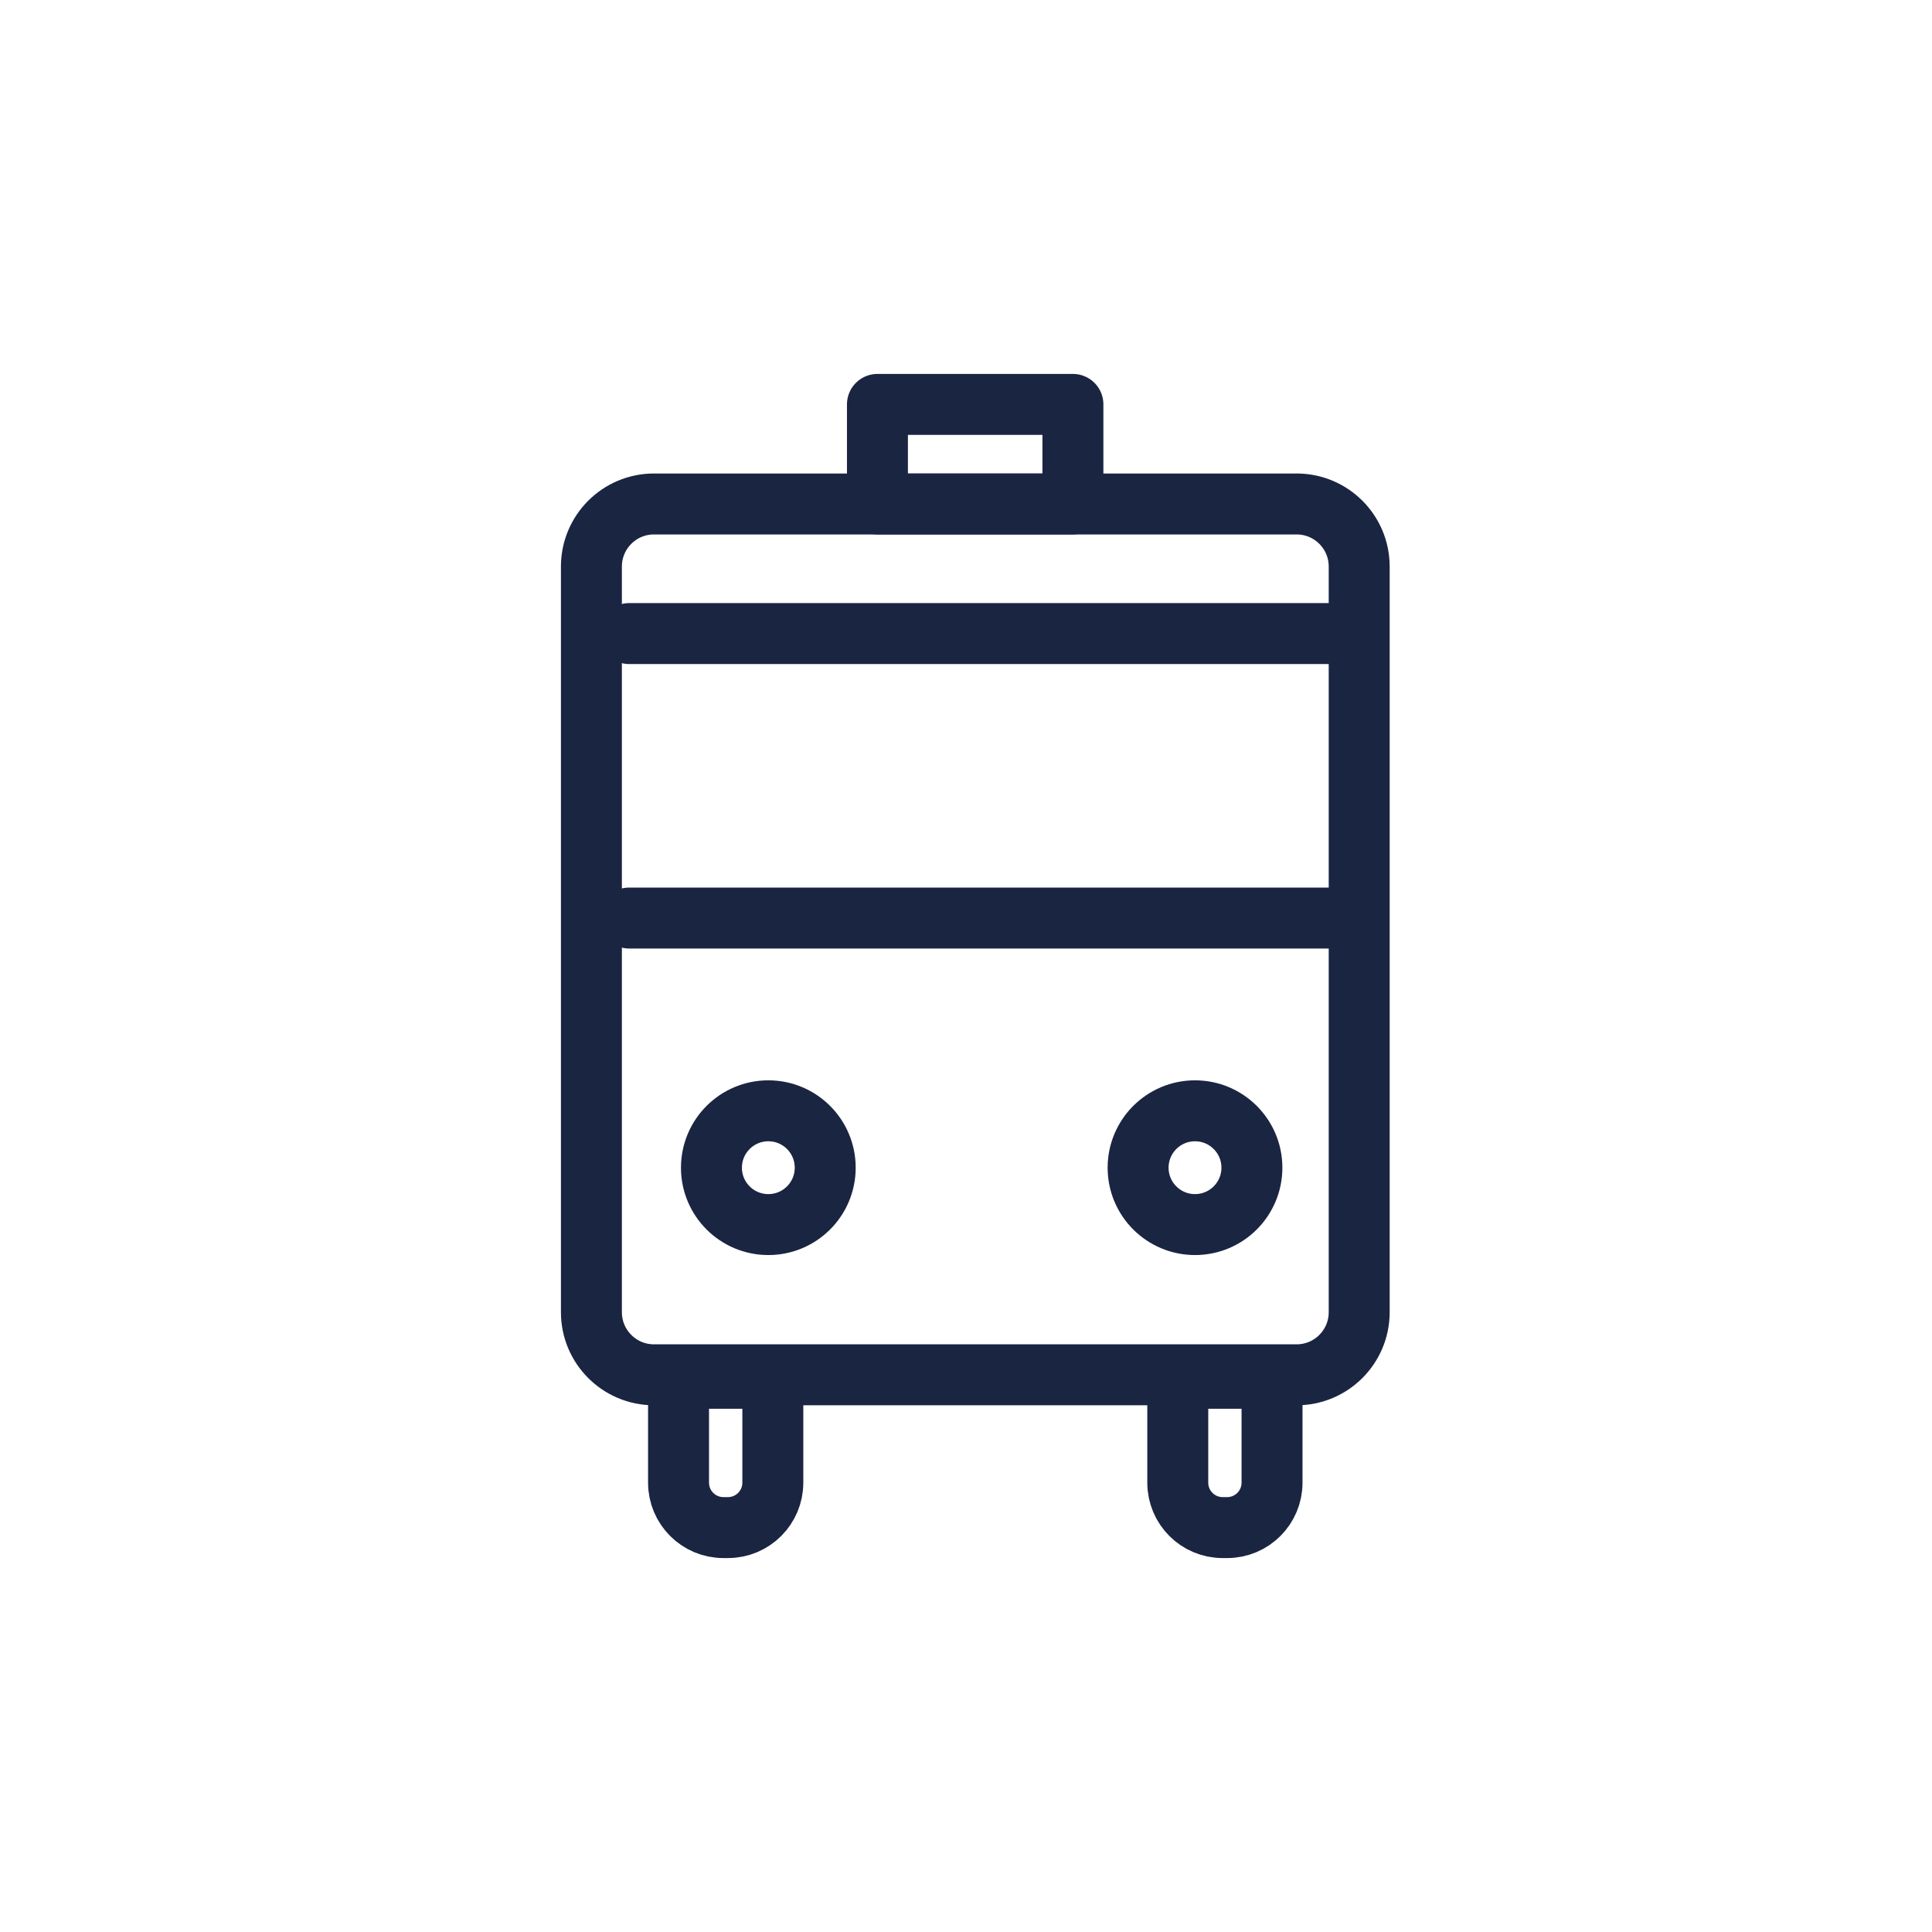 <svg width="62" height="62" viewBox="0 0 62 62" fill="none" xmlns="http://www.w3.org/2000/svg">
<g clip-path="url(#clip0_23_2817)">
<path d="M24.657 39.298C25.665 39.298 26.482 38.481 26.482 37.473C26.482 36.464 25.665 35.647 24.657 35.647C23.648 35.647 22.831 36.464 22.831 37.473C22.831 38.481 23.648 39.298 24.657 39.298Z" stroke="#1A2542" stroke-width="1.956" stroke-linecap="round" stroke-linejoin="round"/>
<path d="M38.349 39.298C39.357 39.298 40.175 38.481 40.175 37.473C40.175 36.464 39.357 35.647 38.349 35.647C37.341 35.647 36.523 36.464 36.523 37.473C36.523 38.481 37.341 39.298 38.349 39.298Z" stroke="#1A2542" stroke-width="1.956" stroke-linecap="round" stroke-linejoin="round"/>
<path d="M21.775 44.23H24.801V47.581C24.801 48.377 24.155 49.022 23.36 49.022H23.216C22.421 49.022 21.775 48.377 21.775 47.581V44.23V44.23Z" stroke="#1A2542" stroke-width="1.956" stroke-linecap="round" stroke-linejoin="round"/>
<path d="M37.796 44.23H40.821V47.581C40.821 48.377 40.176 49.022 39.38 49.022H39.237C38.441 49.022 37.796 48.377 37.796 47.581V44.23Z" stroke="#1A2542" stroke-width="1.956" stroke-linecap="round" stroke-linejoin="round"/>
<path d="M41.61 16.173H20.987C19.878 16.173 18.979 17.072 18.979 18.181V42.11C18.979 43.219 19.878 44.119 20.987 44.119H41.61C42.719 44.119 43.618 43.219 43.618 42.11V18.181C43.618 17.072 42.719 16.173 41.61 16.173Z" stroke="#1A2542" stroke-width="1.956" stroke-linecap="round" stroke-linejoin="round"/>
<path d="M20.19 20.332H43.011" stroke="#1A2542" stroke-width="1.956" stroke-linecap="round" stroke-linejoin="round"/>
<path d="M20.19 29.461H43.011" stroke="#1A2542" stroke-width="1.956" stroke-linecap="round" stroke-linejoin="round"/>
<path d="M34.431 12.978H28.158V16.173H34.431V12.978Z" stroke="#1A2542" stroke-width="1.956" stroke-linecap="round" stroke-linejoin="round"/>
</g>
<defs>
<clipPath id="clip0_23_2817">
<rect width="26.596" height="38" fill="white" transform="translate(18 12)"/>
</clipPath>
</defs>
</svg>
